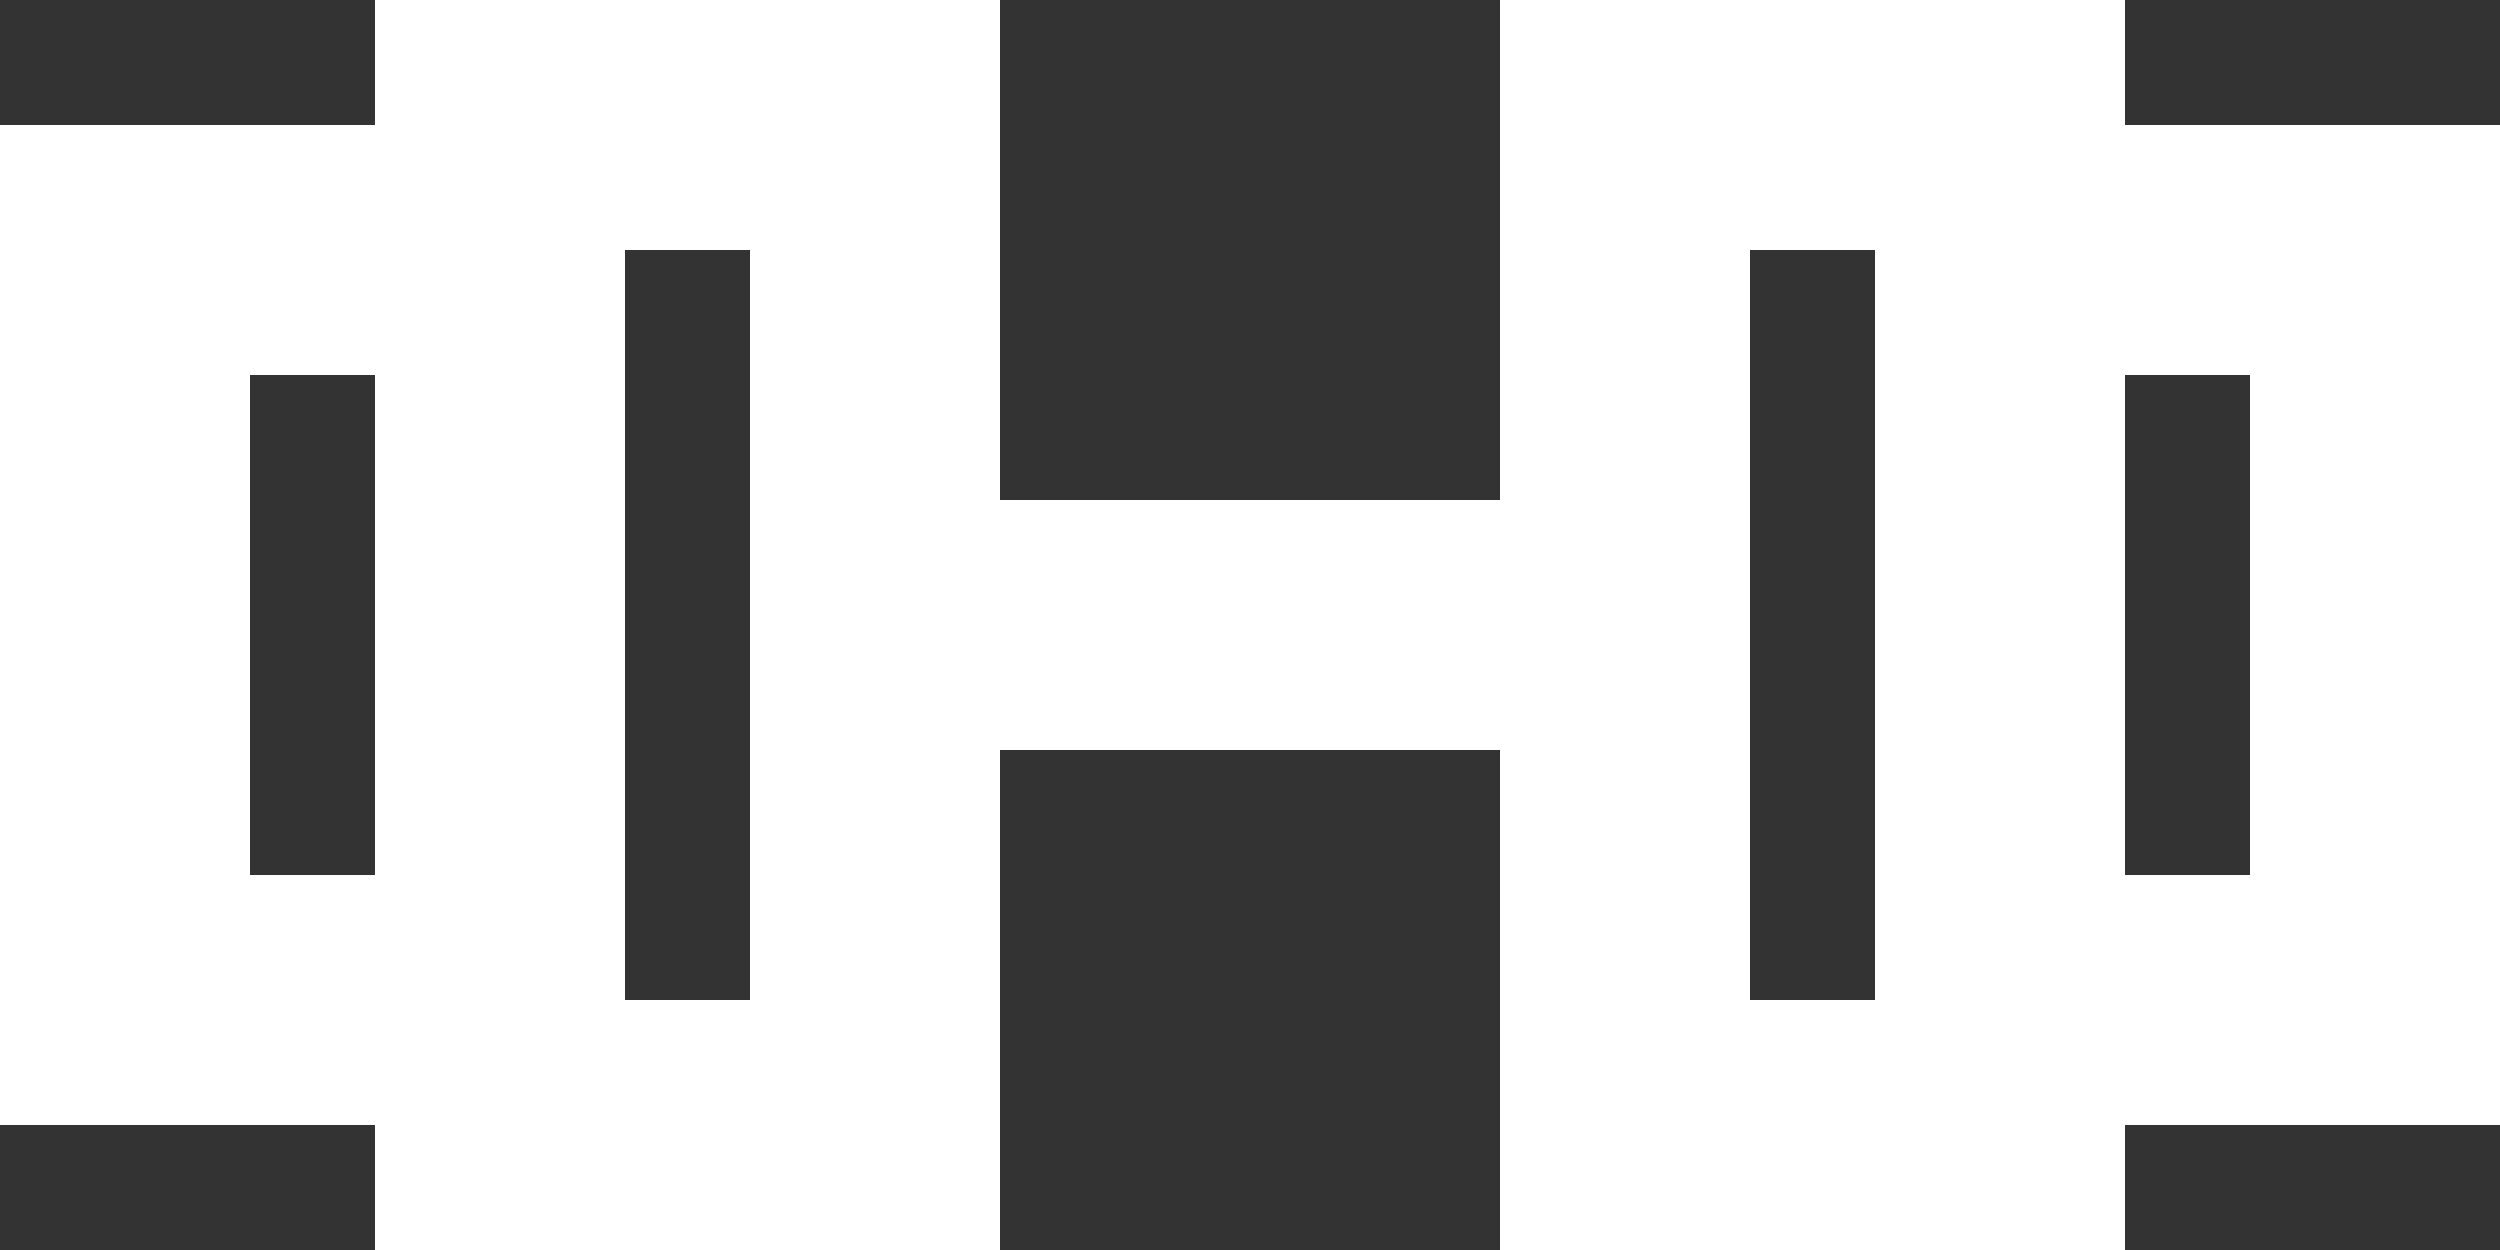 <?xml version="1.0" encoding="UTF-8"?>
<svg id="Layer_2" data-name="Layer 2" xmlns="http://www.w3.org/2000/svg" viewBox="0 0 20 10">
  <rect x="0" y="0" width="20" height="10" fill="#333333" stroke="none"/>
  <defs>
    <style>
      .cls-1 {
        fill: #fff;
      }
    </style>
  </defs>
  <g id="Layer_1-2" data-name="Layer 1">
    <g id="Layer_2-2" data-name="Layer 2">
      <path class="cls-1" d="M17,0h-5V4h-4V0H3V1H0V9H3v1h5V6h4v4h5v-1h3V1h-3V0ZM2,7V3h1V7h-1Zm4,1h-1V2h1v6ZM14,2h1v6h-1V2Zm4,1V7h-1V3h1Z"/>
    </g>
  </g>
</svg>